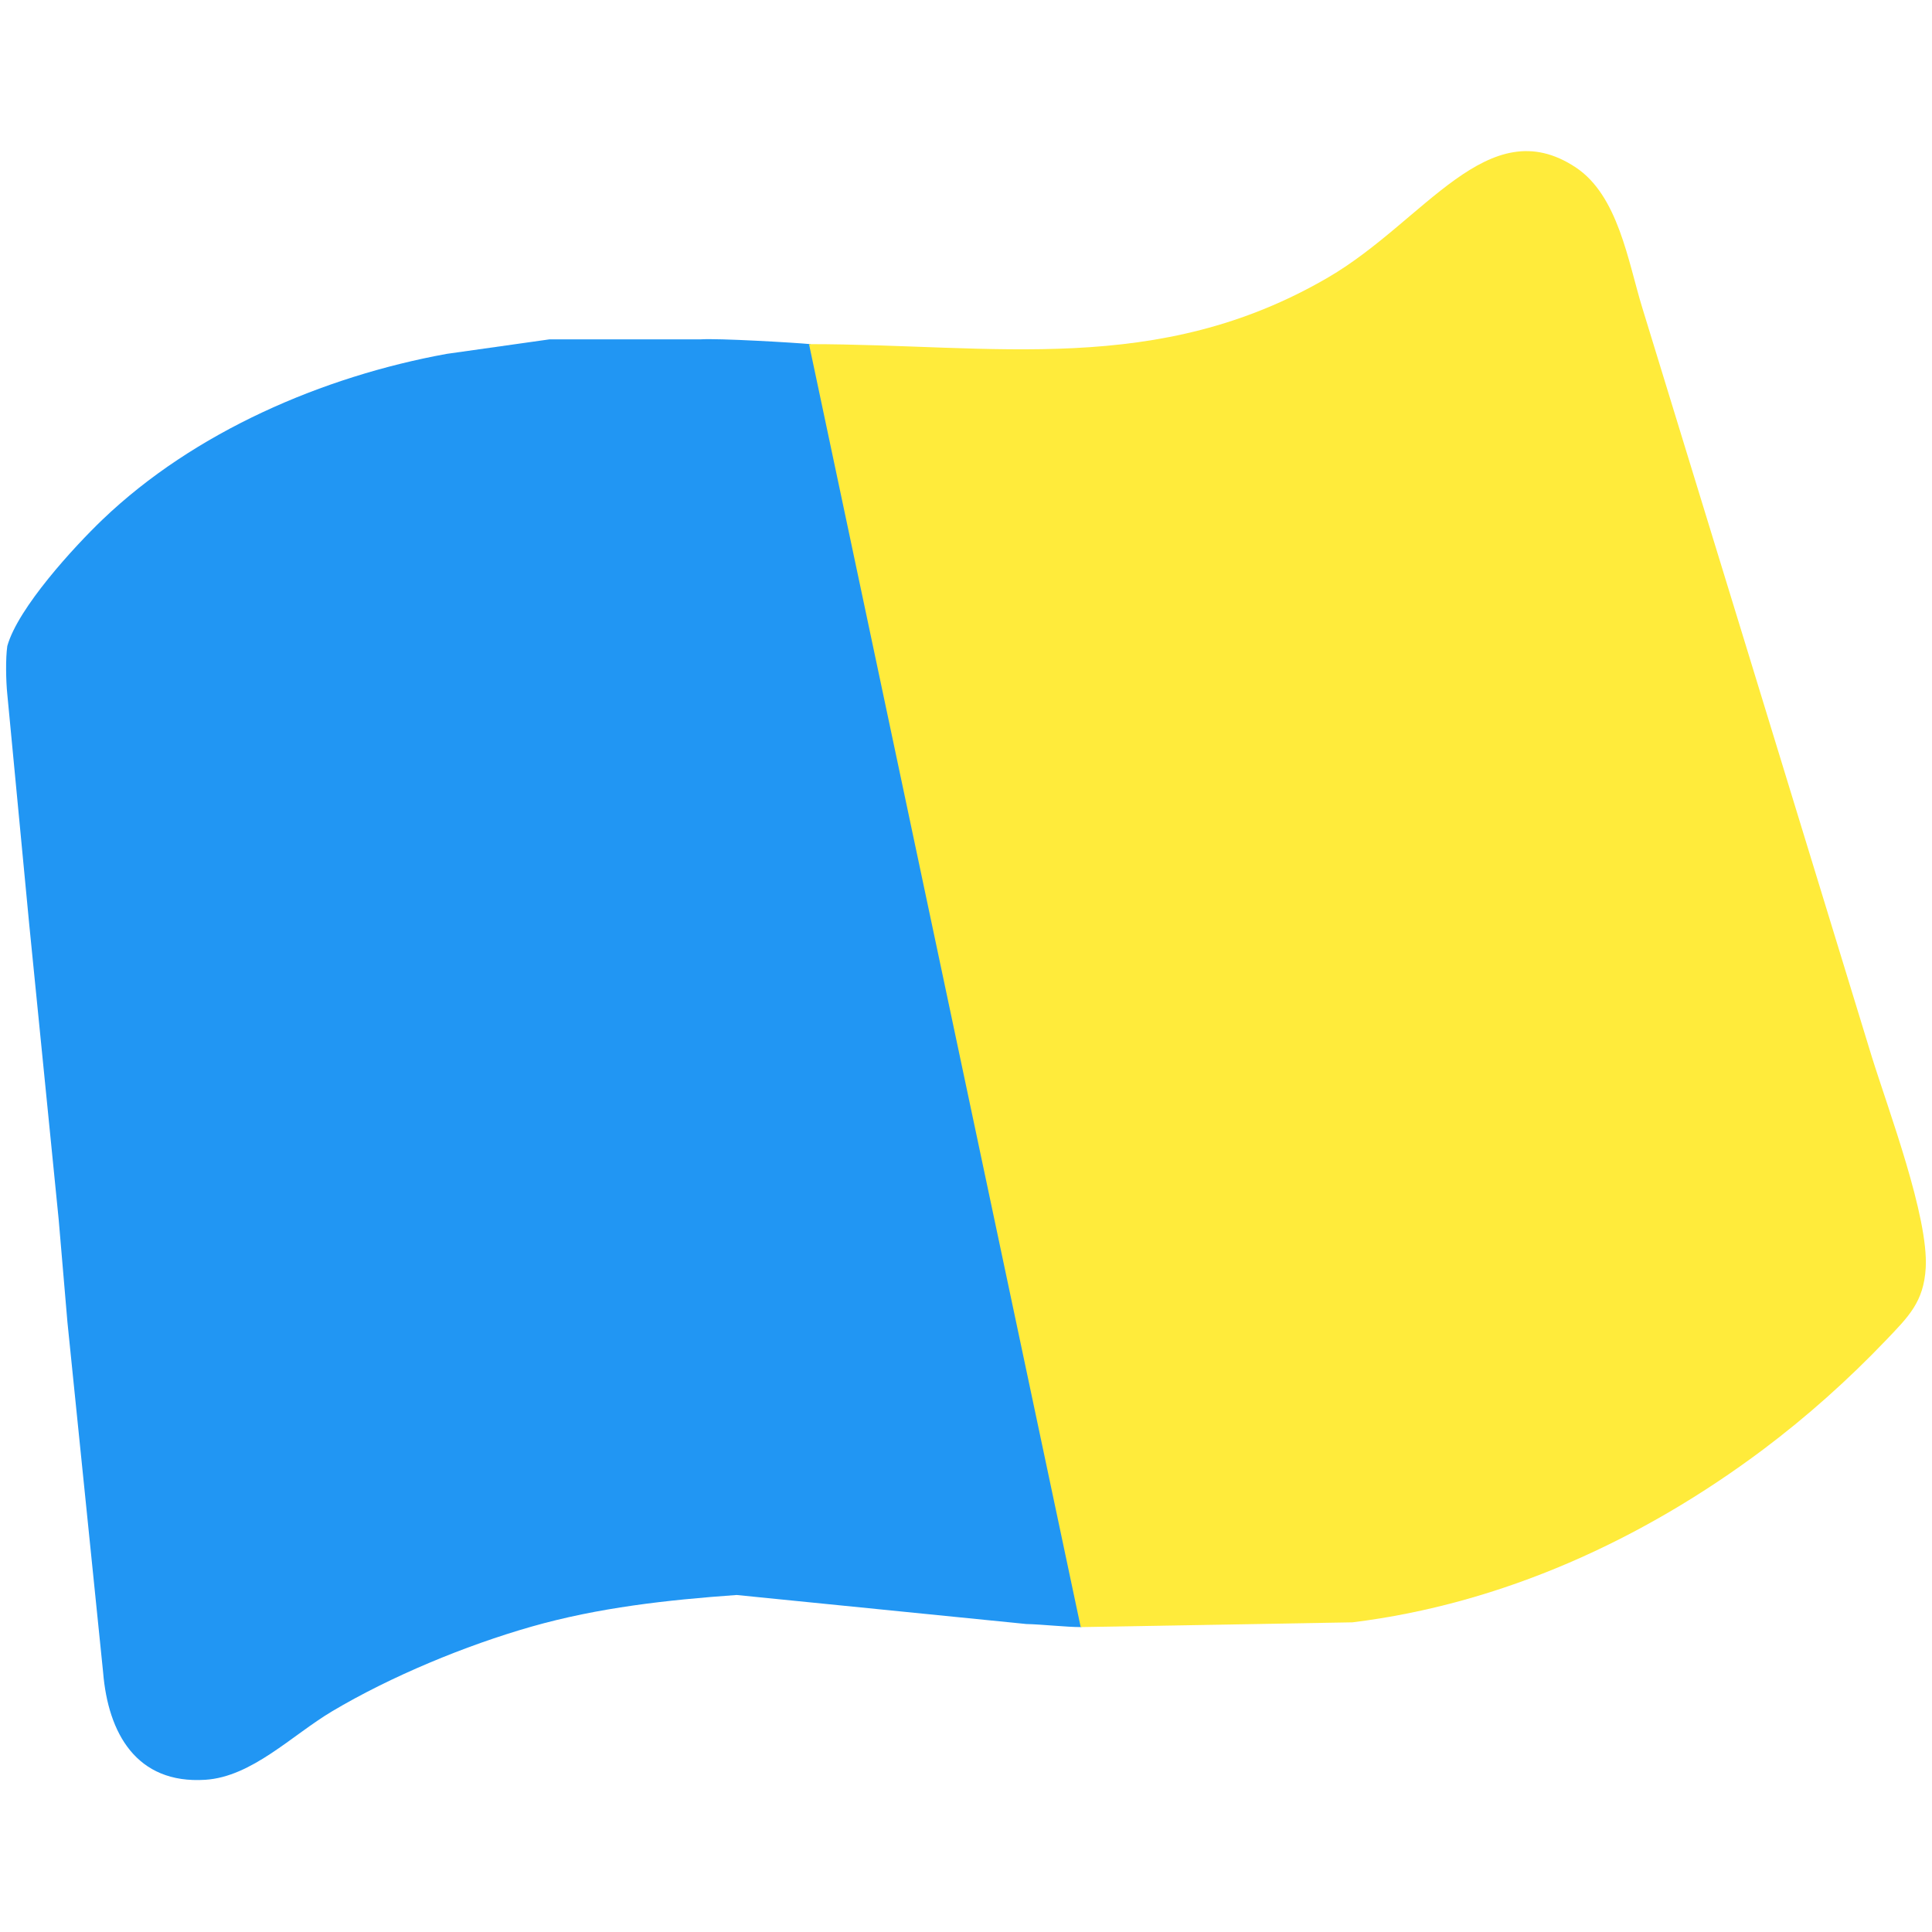 <?xml version="1.0" encoding="UTF-8" standalone="no"?>
<!DOCTYPE svg PUBLIC "-//W3C//DTD SVG 20010904//EN"
              "http://www.w3.org/TR/2001/REC-SVG-20010904/DTD/svg10.dtd">

<svg xmlns="http://www.w3.org/2000/svg"
     width="4.444in" height="4.444in"
     viewBox="0 0 320 320">
  <path id="left"
        fill="#2196F3"
        d="M 116.00,56.21
           C 118.85,56.00 131.62,56.75 134.25,57.00
             134.12,57.12 179.12,269.50 179.12,269.50
             176.62,269.50 172.54,269.04 170.00,268.99
             170.00,268.99 122.00,264.18 122.00,264.18
             110.53,265.00 99.10,266.26 88.00,269.43
             77.10,272.54 64.73,277.66 55.00,283.45
             48.35,287.41 41.71,294.30 34.00,294.79
             22.57,295.52 17.90,287.03 17.08,277.00
             17.08,277.00 11.17,219.00 11.17,219.00
             11.17,219.00 9.72,202.00 9.72,202.00
             9.72,202.00 4.83,153.00 4.83,153.00
             4.83,153.00 1.21,115.00 1.21,115.00
             0.98,112.79 0.91,109.06 1.21,107.00
             2.98,100.68 12.29,90.55 17.00,86.04
             32.18,71.52 53.48,62.34 74.00,58.61
             74.00,58.61 91.00,56.21 91.00,56.21
             91.00,56.21 116.00,56.21 116.00,56.21 Z" />

           <path id="right"
                fill="#FFEB3B"
                d="M 220.00,45.94
                   C 236.02,36.59 246.47,18.12 260.98,27.72
                     268.03,32.39 269.65,43.29 272.02,51.00
                     272.02,51.00 289.50,108.00 289.50,108.00
                     289.50,108.00 310.02,175.00 310.02,175.00
                     312.79,183.91 319.44,201.52 318.96,210.00
                     318.63,215.66 316.10,218.08 312.37,221.99
                     306.11,228.54 299.25,234.67 292.00,240.11
                     272.09,255.02 248.86,265.65 224.00,268.71
                     224.00,268.71 179.00,269.50 179.00,269.50
                     179.00,269.50 134.00,57.00 134.00,57.00
                     164.68,57.00 191.72,62.44 220.00,45.94 Z" />
</svg>
